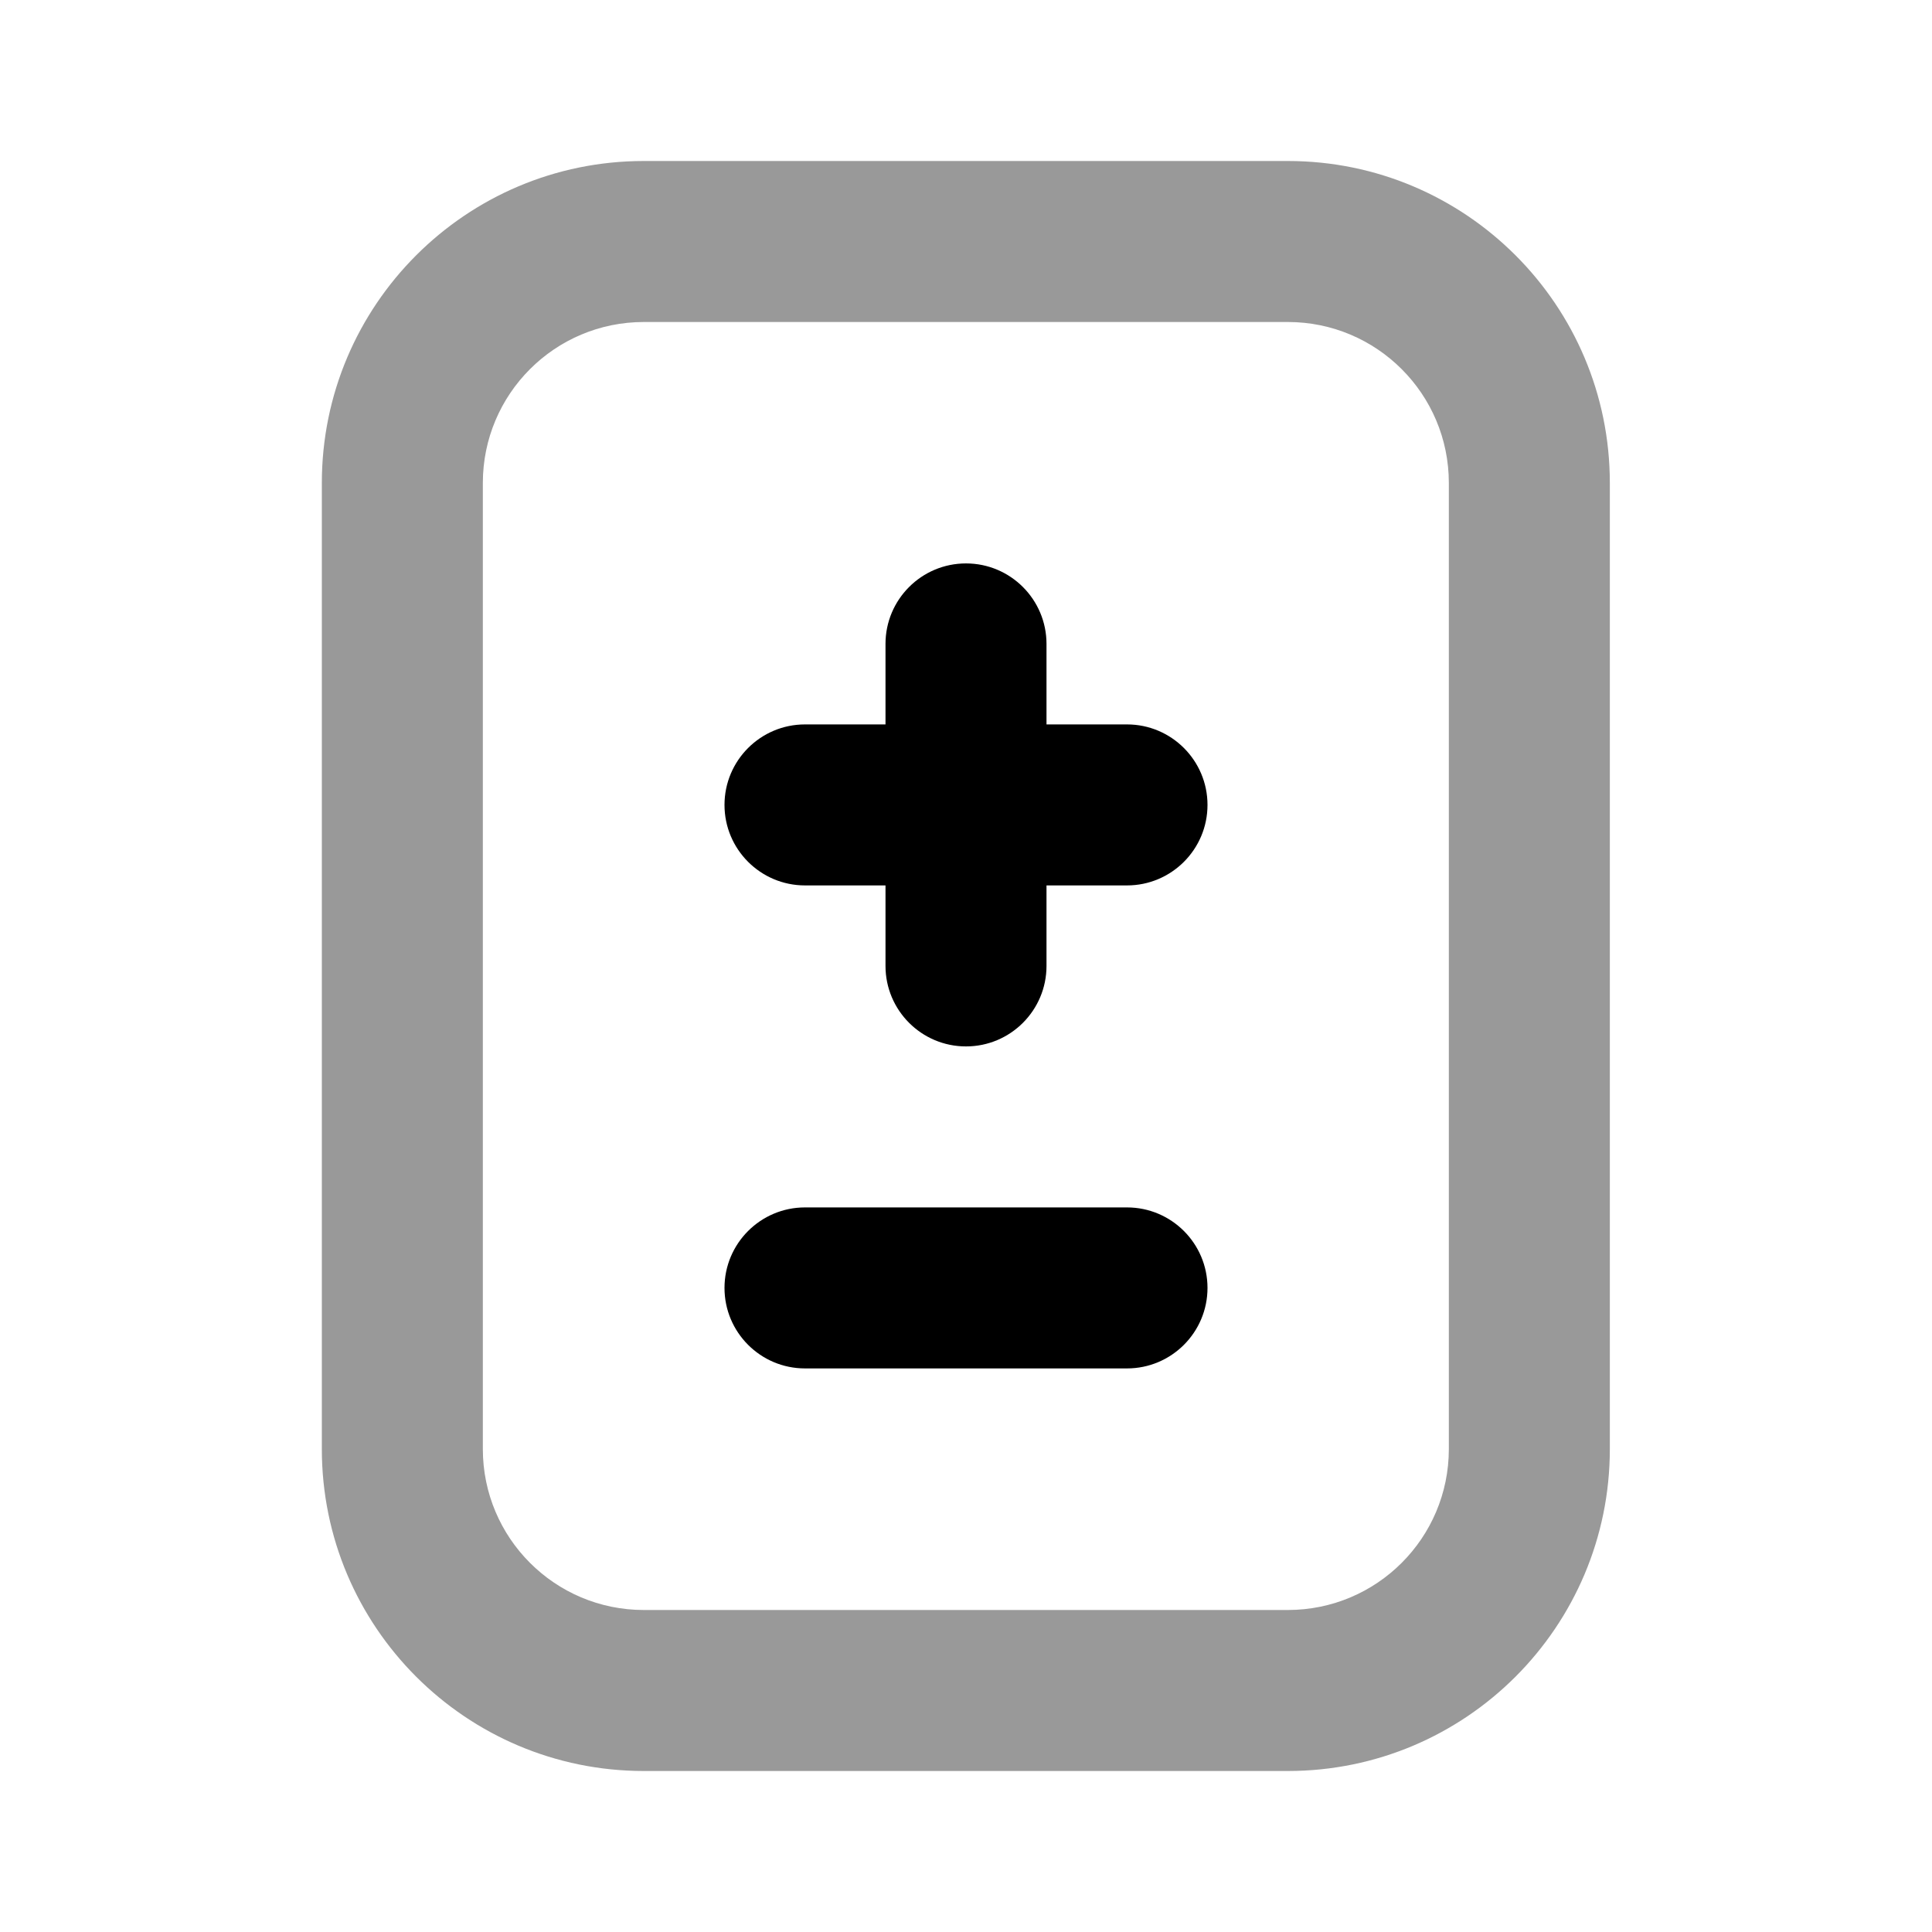 <svg width="24" height="24" viewBox="0 0 24 24" fill="none" xmlns="http://www.w3.org/2000/svg">
<path d="M7.998 2C5.789 2 3.998 3.791 3.998 6V18C3.998 20.209 5.789 22 7.998 22H15.998C18.207 22 19.998 20.209 19.998 18V6C19.998 3.791 18.207 2 15.998 2H7.998ZM7.998 4H15.998C17.103 4 17.998 4.895 17.998 6V18C17.998 19.105 17.103 20 15.998 20H7.998C6.893 20 5.998 19.105 5.998 18V6C5.998 4.895 6.893 4 7.998 4Z" fill="black" fill-opacity="0.4"/>
<path d="M12 6.999C11.448 6.999 11 7.447 11 7.999V8.999H10C9.448 8.999 9 9.447 9 9.999C9 10.551 9.448 10.999 10 10.999H11V11.999C11 12.551 11.448 12.999 12 12.999C12.552 12.999 13 12.551 13 11.999V10.999H14C14.552 10.999 15 10.551 15 9.999C15 9.447 14.552 8.999 14 8.999H13V7.999C13 7.447 12.552 6.999 12 6.999ZM10 14.999C9.448 14.999 9 15.447 9 15.999C9 16.551 9.448 16.999 10 16.999H14C14.552 16.999 15 16.551 15 15.999C15 15.447 14.552 14.999 14 14.999H10Z" fill="black"/>
</svg>
